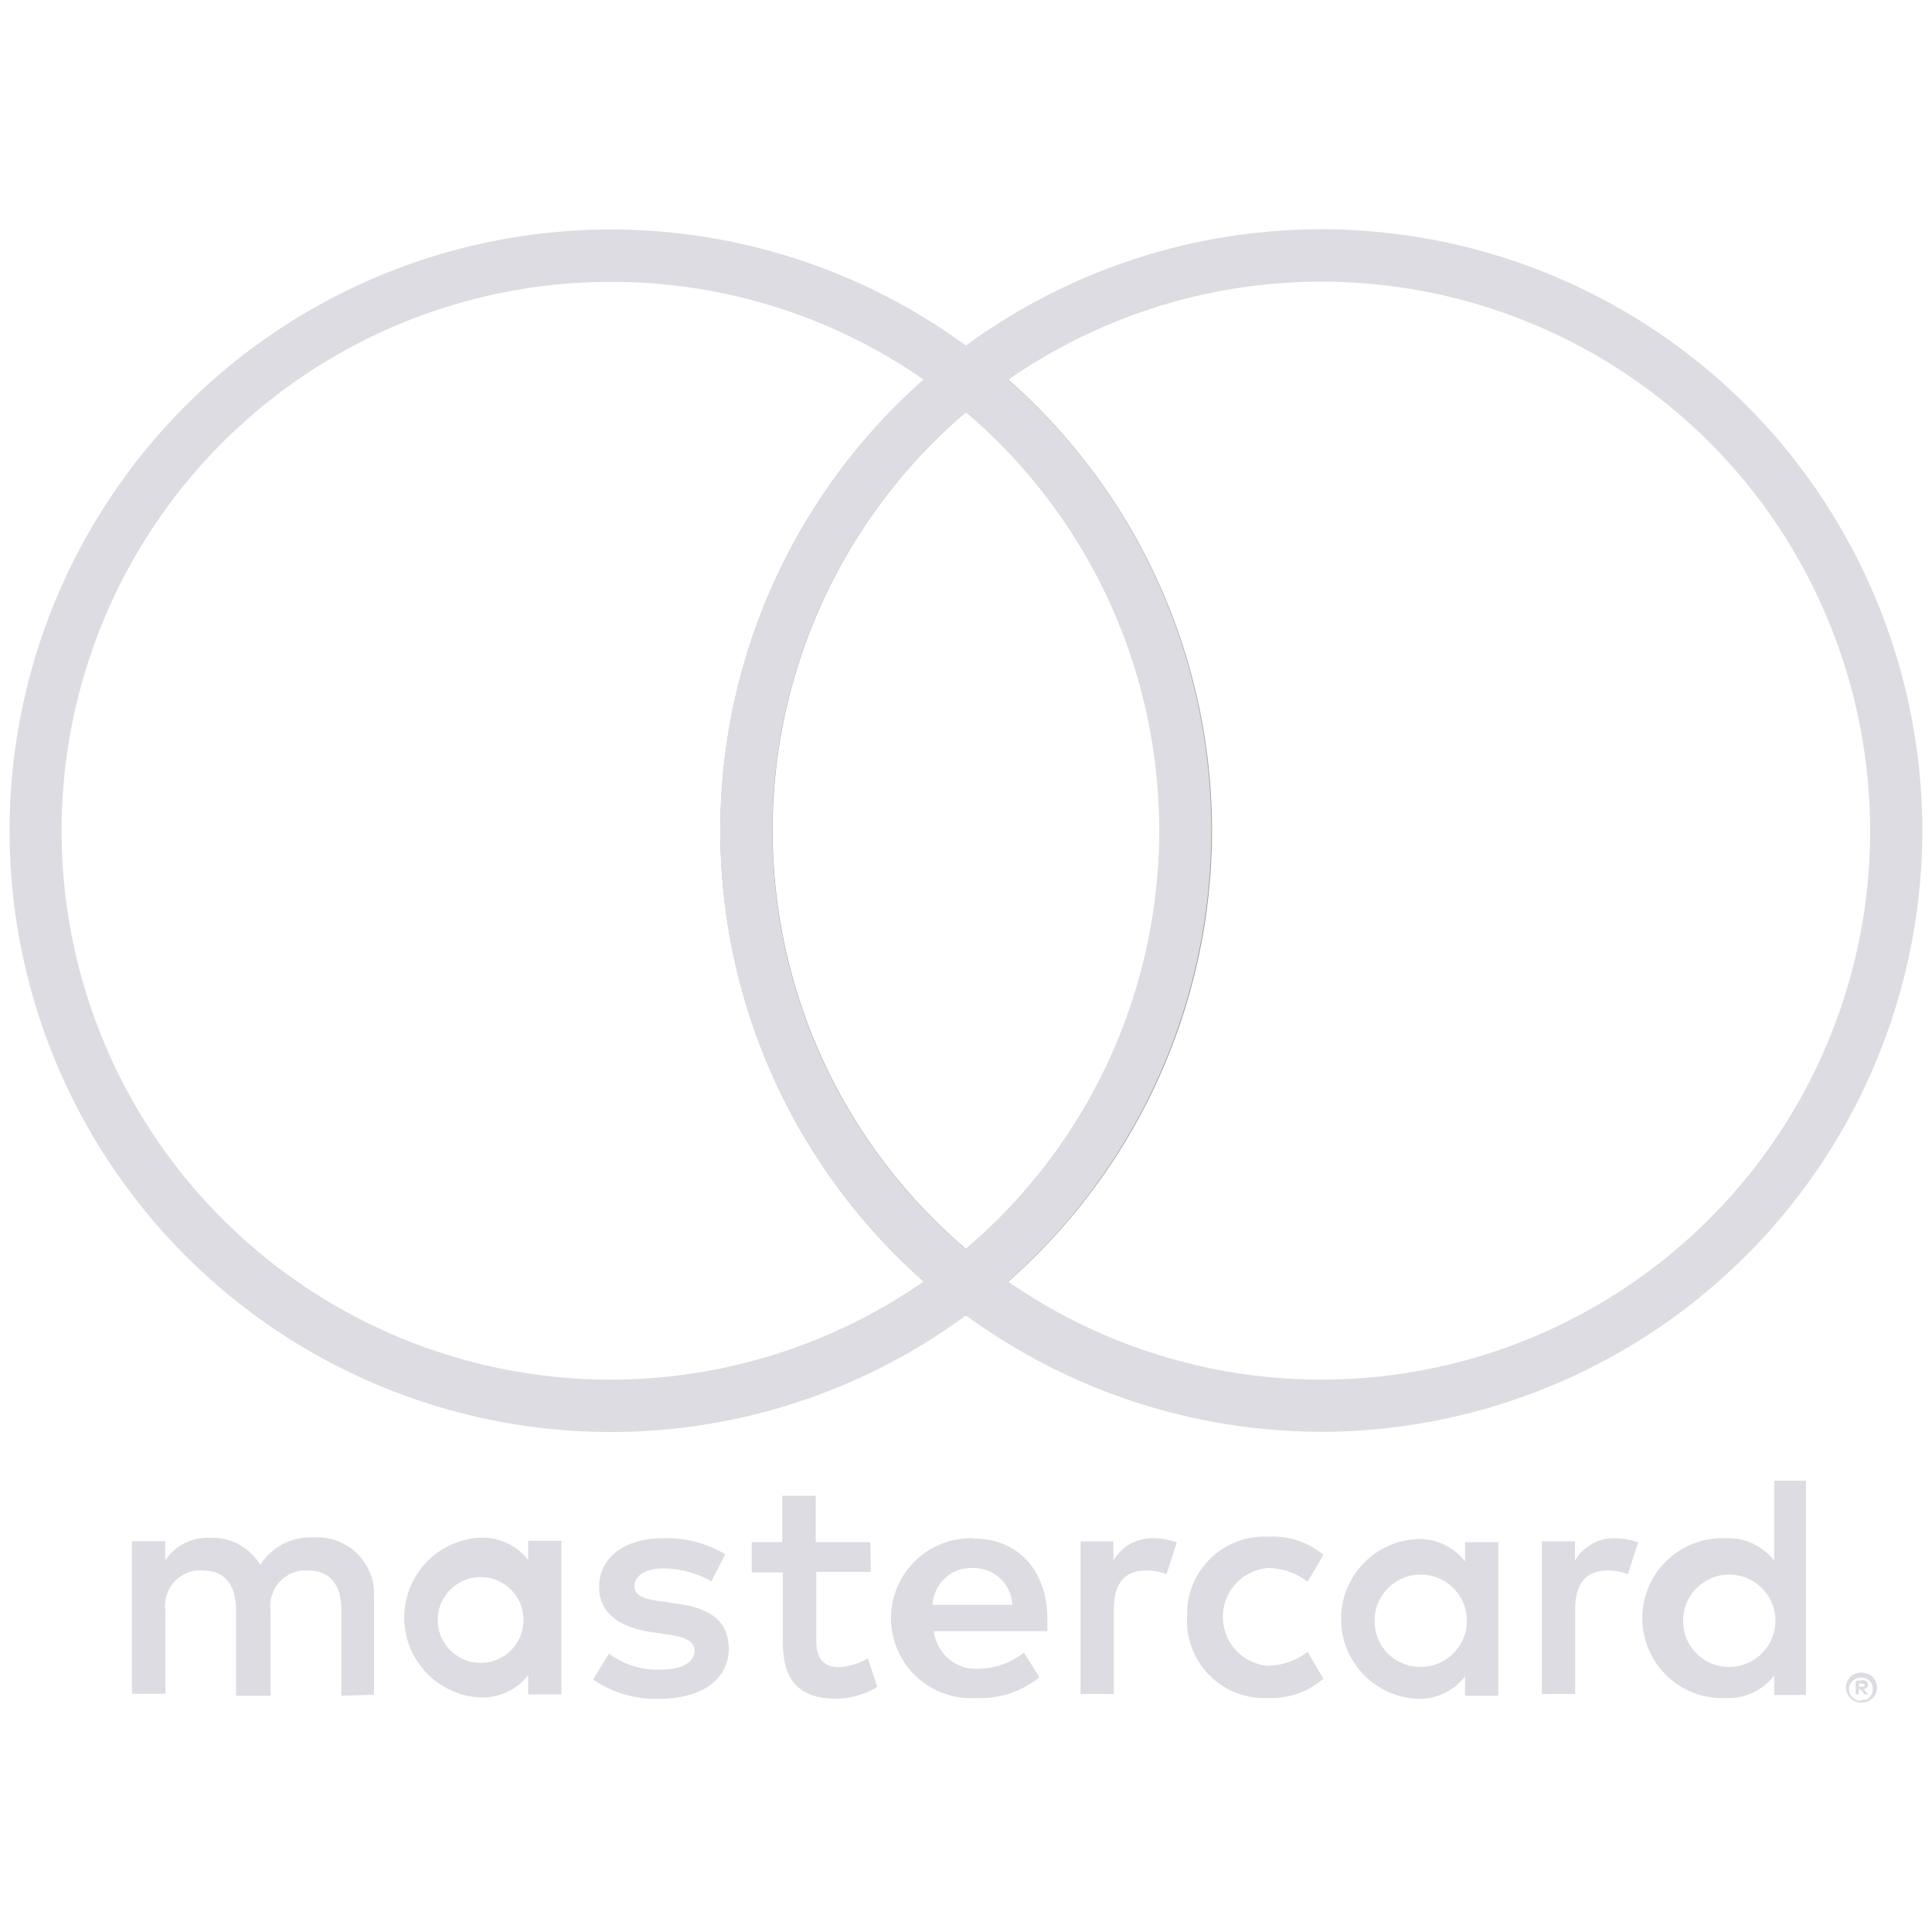 <svg id="Capa_1" data-name="Capa 1" xmlns="http://www.w3.org/2000/svg" xmlns:xlink="http://www.w3.org/1999/xlink" viewBox="0 0 100 100"><defs><style>.cls-1{fill:#dcdce2;}.cls-2{fill:url(#Degradado_sin_nombre_4);}</style><linearGradient id="Degradado_sin_nombre_4" x1="49.99" y1="12.43" x2="49.99" y2="90.49" gradientUnits="userSpaceOnUse"><stop offset="0" stop-color="#cdcdcd"/><stop offset="1" stop-color="#4f4f4f"/></linearGradient></defs><title>mastercard</title><g id="Layer_2" data-name="Layer 2"><g id="Layer_1-2" data-name="Layer 1-2"><path class="cls-1" d="M19.36,87.72v-5a2.94,2.94,0,0,0-2.73-3.14,2.41,2.41,0,0,0-.38,0A3.07,3.07,0,0,0,13.47,81a2.88,2.88,0,0,0-2.61-1.4,2.61,2.61,0,0,0-2.31,1.17v-1H6.83v7.9H8.56V83.37a1.84,1.84,0,0,1,1.59-2.08,2,2,0,0,1,.35,0c1.14,0,1.72.75,1.72,2.09v4.39H14V83.37a1.86,1.86,0,0,1,1.61-2.08,1.83,1.83,0,0,1,.33,0c1.17,0,1.73.75,1.73,2.09v4.39Zm25.69-7.9H42.22v-2.4H40.49v2.4H38.91v1.57h1.61V85c0,1.83.71,2.92,2.74,2.92a4.07,4.07,0,0,0,2.15-.61l-.49-1.47a3.28,3.28,0,0,1-1.52.45c-.83,0-1.15-.53-1.15-1.33v-3.6h2.82Zm14.67-.2a2.32,2.32,0,0,0-2.09,1.16v-1h-1.7v7.9h1.72V83.29c0-1.31.56-2,1.65-2a2.83,2.83,0,0,1,1.08.19l.53-1.65a3.7,3.7,0,0,0-1.23-.21Zm-22.18.83a5.88,5.88,0,0,0-3.22-.83c-2,0-3.31,1-3.31,2.53,0,1.29,1,2.08,2.73,2.33l.83.12c.94.13,1.38.38,1.38.82,0,.61-.62,1-1.8,1a4.17,4.17,0,0,1-2.63-.83l-.82,1.34a5.72,5.72,0,0,0,3.42,1c2.28,0,3.6-1.08,3.6-2.58S36.68,83.22,35,83l-.82-.12c-.75-.1-1.34-.25-1.34-.78s.56-.92,1.5-.92a5.12,5.12,0,0,1,2.48.67Zm46.06-.83a2.32,2.32,0,0,0-2.08,1.16v-1H79.81v7.9h1.72V83.29c0-1.31.57-2,1.66-2a2.78,2.78,0,0,1,1.07.19l.53-1.65a3.6,3.6,0,0,0-1.22-.21ZM61.44,83.75a4,4,0,0,0,3.85,4.14h.37a4.13,4.13,0,0,0,2.84-1l-.82-1.39a3.46,3.46,0,0,1-2.07.72,2.54,2.54,0,0,1,0-5.06,3.39,3.39,0,0,1,2.07.71l.82-1.39a4.07,4.07,0,0,0-2.84-.94,4,4,0,0,0-4.21,3.76c0,.12,0,.25,0,.37Zm16.11,0V79.82H75.83v1a3,3,0,0,0-2.48-1.16,4.14,4.14,0,0,0,0,8.27,3,3,0,0,0,2.48-1.16v1h1.72Zm-6.4,0a2.39,2.39,0,1,1,2.4,2.53,2.36,2.36,0,0,1-2.4-2.34A1.21,1.21,0,0,1,71.15,83.75ZM50.4,79.62a4.14,4.14,0,1,0,.11,8.27h0a4.86,4.86,0,0,0,3.29-1.08L53,85.54a3.83,3.83,0,0,1-2.3.83,2.19,2.19,0,0,1-2.36-1.94h5.87v-.66c0-2.48-1.54-4.13-3.76-4.13Zm0,1.54a2,2,0,0,1,2,1.91H48.27a2,2,0,0,1,2.1-1.91Zm43.08,2.61V76.64H91.83v4.14a3,3,0,0,0-2.48-1.16,4.14,4.14,0,1,0,0,8.27,3,3,0,0,0,2.48-1.16v1h1.65Zm2.87,2.8a.81.81,0,0,1,.31.06.76.76,0,0,1,.26.16,1,1,0,0,1,.17.25.72.72,0,0,1,0,.61.74.74,0,0,1-.17.25.81.81,0,0,1-.57.23.8.8,0,0,1-.74-.48.72.72,0,0,1,0-.61,1,1,0,0,1,.17-.25.76.76,0,0,1,.26-.16.93.93,0,0,1,.34-.06Zm0,1.4a.69.69,0,0,0,.24,0,.64.64,0,0,0,.19-.13.63.63,0,0,0,0-.83.5.5,0,0,0-.19-.13.6.6,0,0,0-.48,0,.58.58,0,0,0-.2,1,.86.86,0,0,0,.2.13.59.59,0,0,0,.27,0Zm.05-1a.3.3,0,0,1,.22.06.22.22,0,0,1,.07.17.2.2,0,0,1-.06.15.3.3,0,0,1-.17.08l.24.27h-.19l-.23-.27h-.07v.27h-.16V87Zm-.18.14v.19h.18a.17.17,0,0,0,.1,0,.09.09,0,0,0,0-.07.09.09,0,0,0,0-.07.17.17,0,0,0-.1,0Zm-9.1-3.36a2.39,2.39,0,1,1,2.4,2.53A2.37,2.37,0,0,1,87.12,84Zm-58.06,0v-4H27.34v1a3,3,0,0,0-2.48-1.16,4.14,4.14,0,0,0,0,8.27,3,3,0,0,0,2.48-1.16v1h1.72Zm-6.4,0a2.22,2.22,0,1,1,0,.2v-.2Z"/><path class="cls-2" d="M50,68.11l-.83-.66a31.13,31.13,0,0,1,0-48.93l.83-.65.84.65a31.11,31.11,0,0,1,0,48.93Zm0-46.78a28.44,28.44,0,0,0,0,43.32,28.41,28.41,0,0,0,0-43.32Z"/><path class="cls-1" d="M31.6,74.12a31.12,31.12,0,1,1,19.23-55.6l1.35,1.06-1.35,1.07a28.42,28.42,0,0,0,0,44.68l1.35,1.06-1.35,1.06A31,31,0,0,1,31.6,74.12Zm0-59.53A28.41,28.41,0,1,0,47.81,66.33a31.13,31.13,0,0,1,0-46.68A28.26,28.26,0,0,0,31.63,14.59Z"/><path class="cls-1" d="M68.39,74.11a31.23,31.23,0,0,1-19.23-6.66l-1.35-1.06,1.35-1.06a28.45,28.45,0,0,0,4.78-39.9,27.72,27.72,0,0,0-4.78-4.78l-1.35-1.07,1.35-1.06a31.12,31.12,0,0,1,43.69,5.23A31.27,31.27,0,0,1,99.5,43h0A31.15,31.15,0,0,1,68.39,74.11ZM52.18,66.33A28.41,28.41,0,0,0,96.8,43h0a28.58,28.58,0,0,0-6.07-17.57,28.41,28.41,0,0,0-38.55-5.77,31.49,31.49,0,0,1,3.89,4.11A31.17,31.17,0,0,1,52.18,66.33Z"/></g></g></svg>